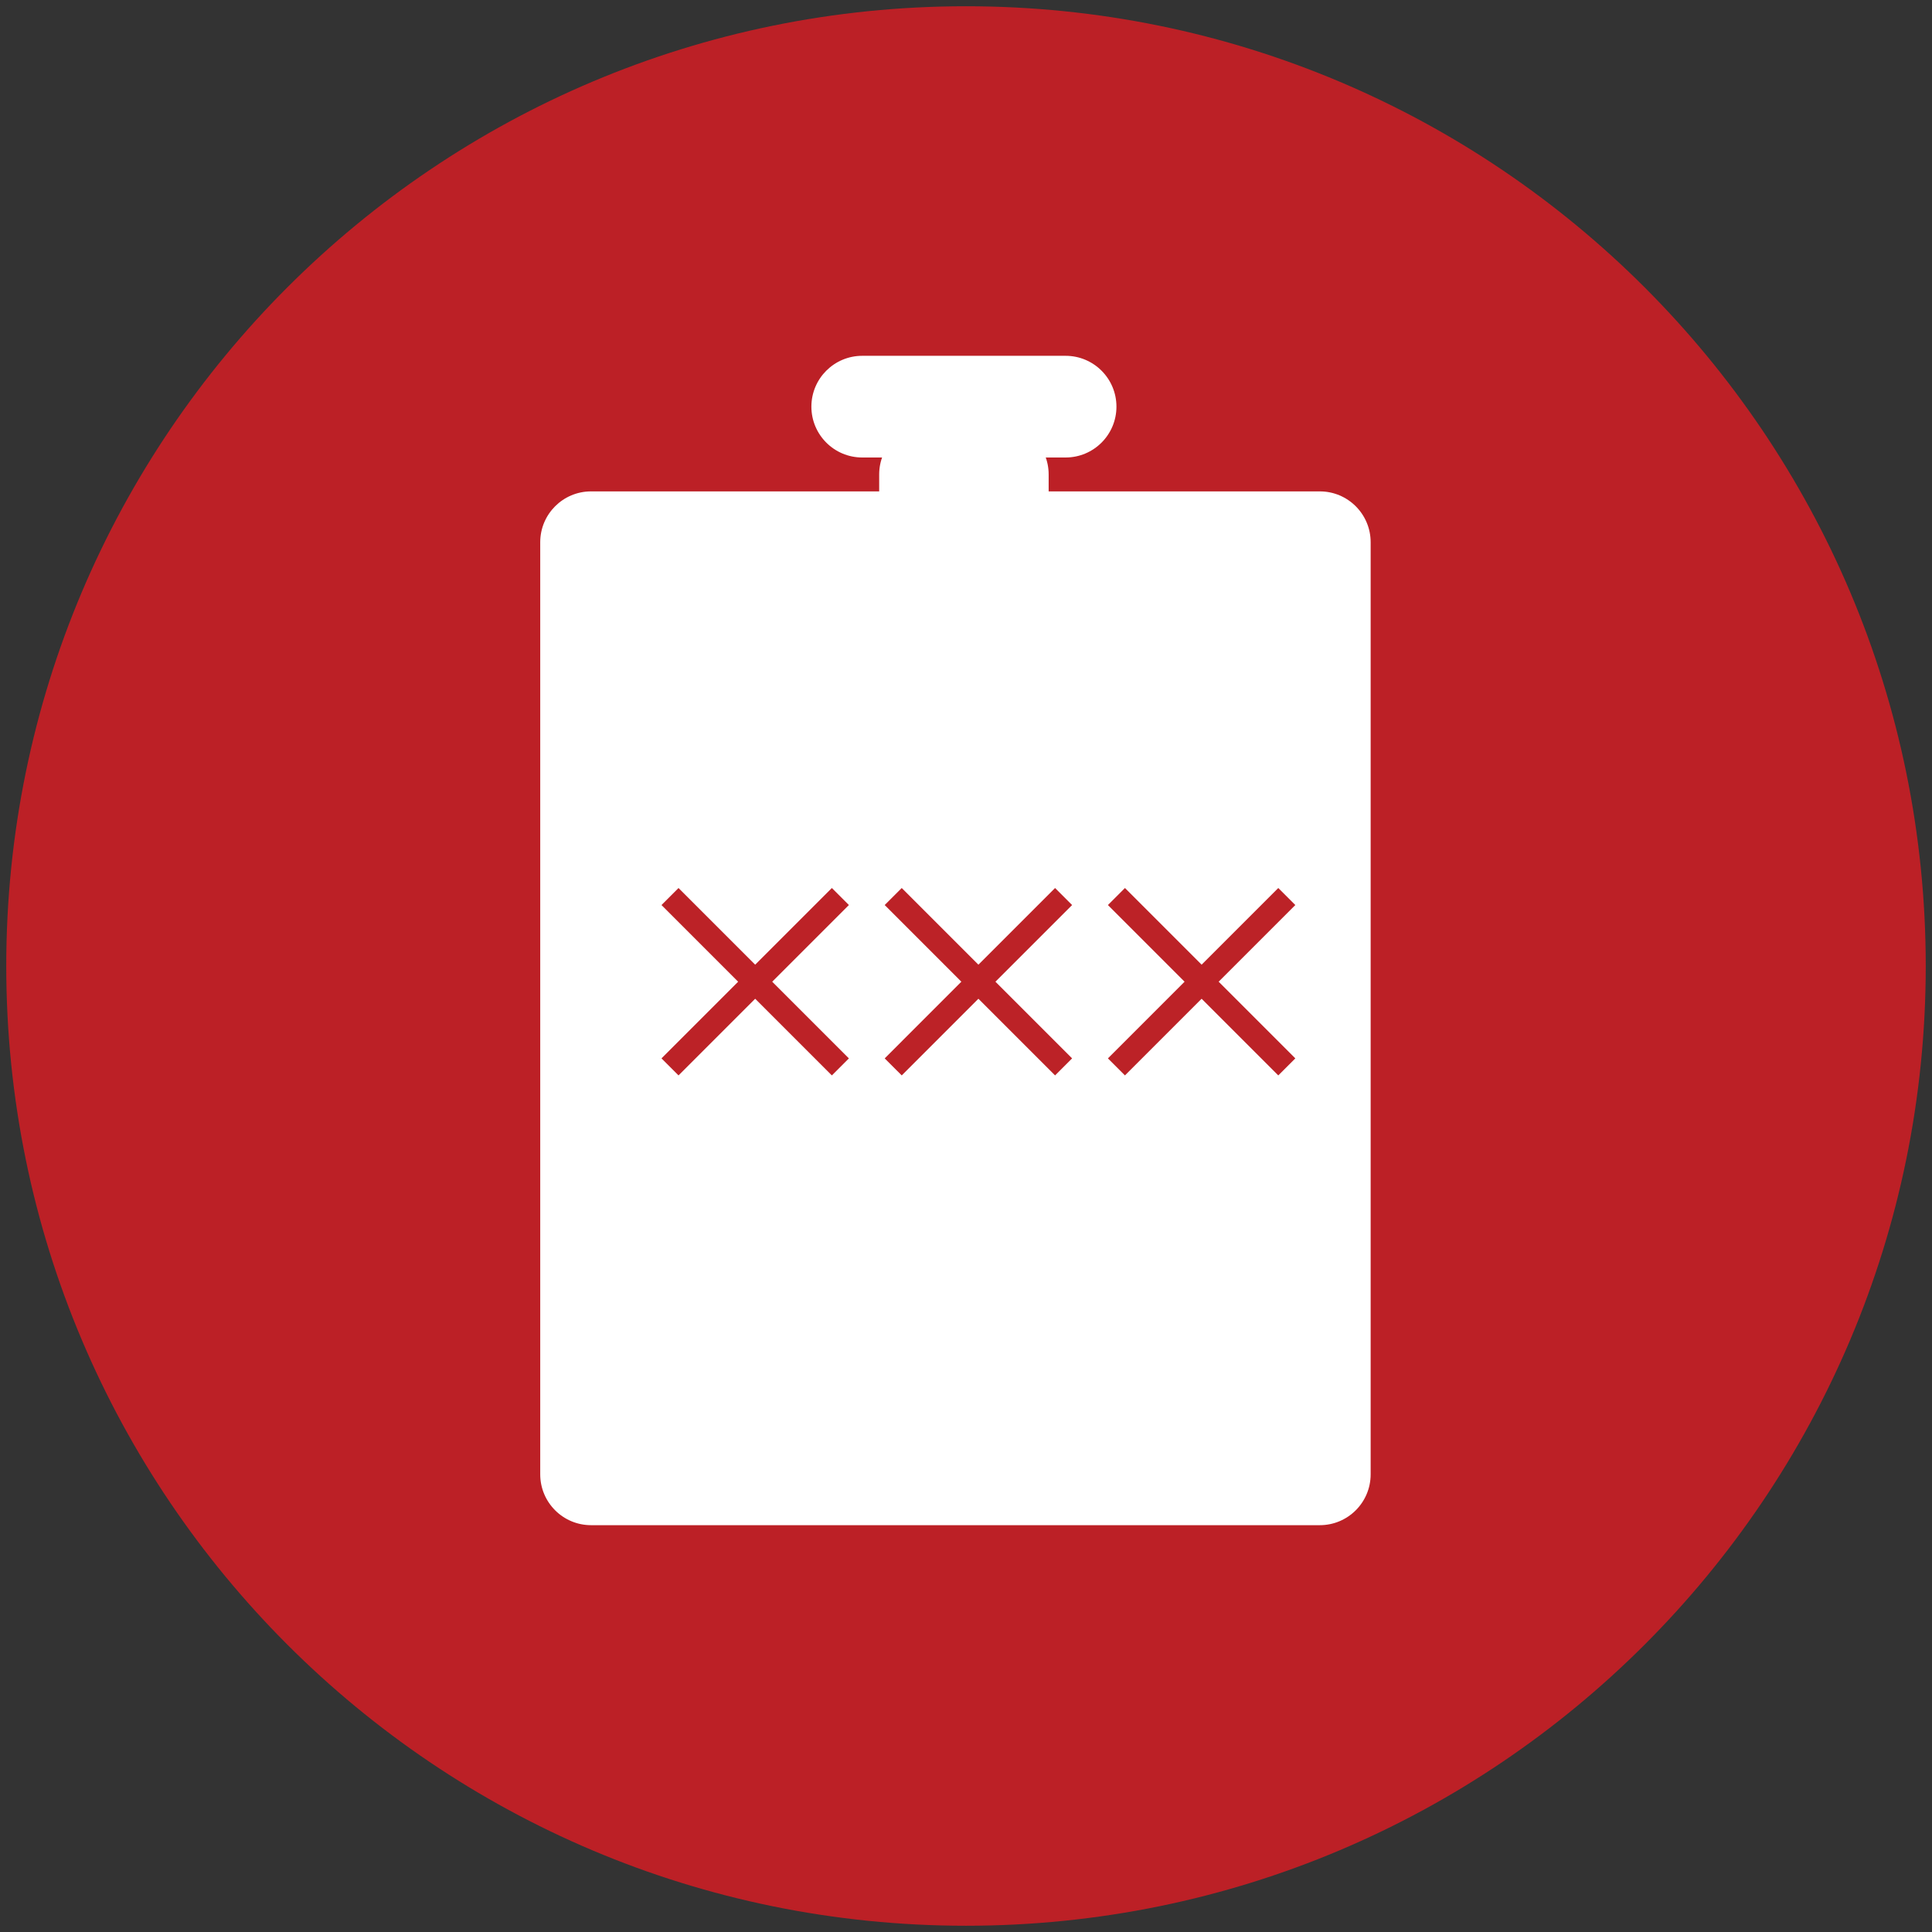 <?xml version="1.0" encoding="utf-8"?>
<!-- Generator: Adobe Illustrator 17.0.0, SVG Export Plug-In . SVG Version: 6.00 Build 0)  -->
<!DOCTYPE svg PUBLIC "-//W3C//DTD SVG 1.1//EN" "http://www.w3.org/Graphics/SVG/1.1/DTD/svg11.dtd">
<svg version="1.1" id="Layer_1" xmlns="http://www.w3.org/2000/svg" xmlns:xlink="http://www.w3.org/1999/xlink" x="0px" y="0px"
	 width="114px" height="114px" viewBox="0 0 114 114" enable-background="new 0 0 114 114" xml:space="preserve">
<rect x="0" y="0" width="114" height="114" fill="#333333" stroke="none"/>
<g>
	<path fill="#BC2026" d="M57,0.369C25.724,0.369,0.369,25.724,0.369,57S25.724,113.631,57,113.631S113.631,88.276,113.631,57
		S88.276,0.369,57,0.369z"/>
	<g>
		<g>
			<path fill="#FFFFFF" d="M80.877,86.995c0,1.657-1.343,3-3,3h-43c-1.657,0-3-1.343-3-3v-55c0-1.657,1.343-3,3-3h43
				c1.657,0,3,1.343,3,3V86.995z"/>
		</g>
		<g>
			<path fill="#FFFFFF" d="M65.877,23.995c0,1.657-1.343,3-3,3h-12c-1.657,0-3-1.343-3-3l0,0c0-1.657,1.343-3,3-3h12
				C64.534,20.995,65.877,22.338,65.877,23.995L65.877,23.995z"/>
		</g>
		<g>
			<path fill="#FFFFFF" d="M61.877,29.995c0,1.657-1.343,3-3,3h-4c-1.657,0-3-1.343-3-3v-2c0-1.657,1.343-3,3-3h4
				c1.657,0,3,1.343,3,3V29.995z"/>
		</g>
		<g>
			<polygon fill="#BC2227" points="49.085,52.398 44.561,56.922 40.037,52.398 39.032,53.403 43.555,57.927 39.032,62.451 
				40.037,63.456 44.561,58.932 49.085,63.456 50.09,62.451 45.566,57.927 50.09,53.403 			"/>
			<polygon fill="#BC2227" points="62.256,52.398 57.732,56.922 53.208,52.398 52.203,53.403 56.726,57.927 52.203,62.451 
				53.208,63.456 57.732,58.932 62.256,63.456 63.261,62.451 58.737,57.927 63.261,53.403 			"/>
			<polygon fill="#BC2227" points="76.432,53.403 75.427,52.398 70.903,56.922 66.379,52.398 65.374,53.403 69.897,57.927 
				65.374,62.451 66.379,63.456 70.903,58.932 75.427,63.456 76.432,62.451 71.908,57.927 			"/>
		</g>
	</g>
</g>
</svg>
